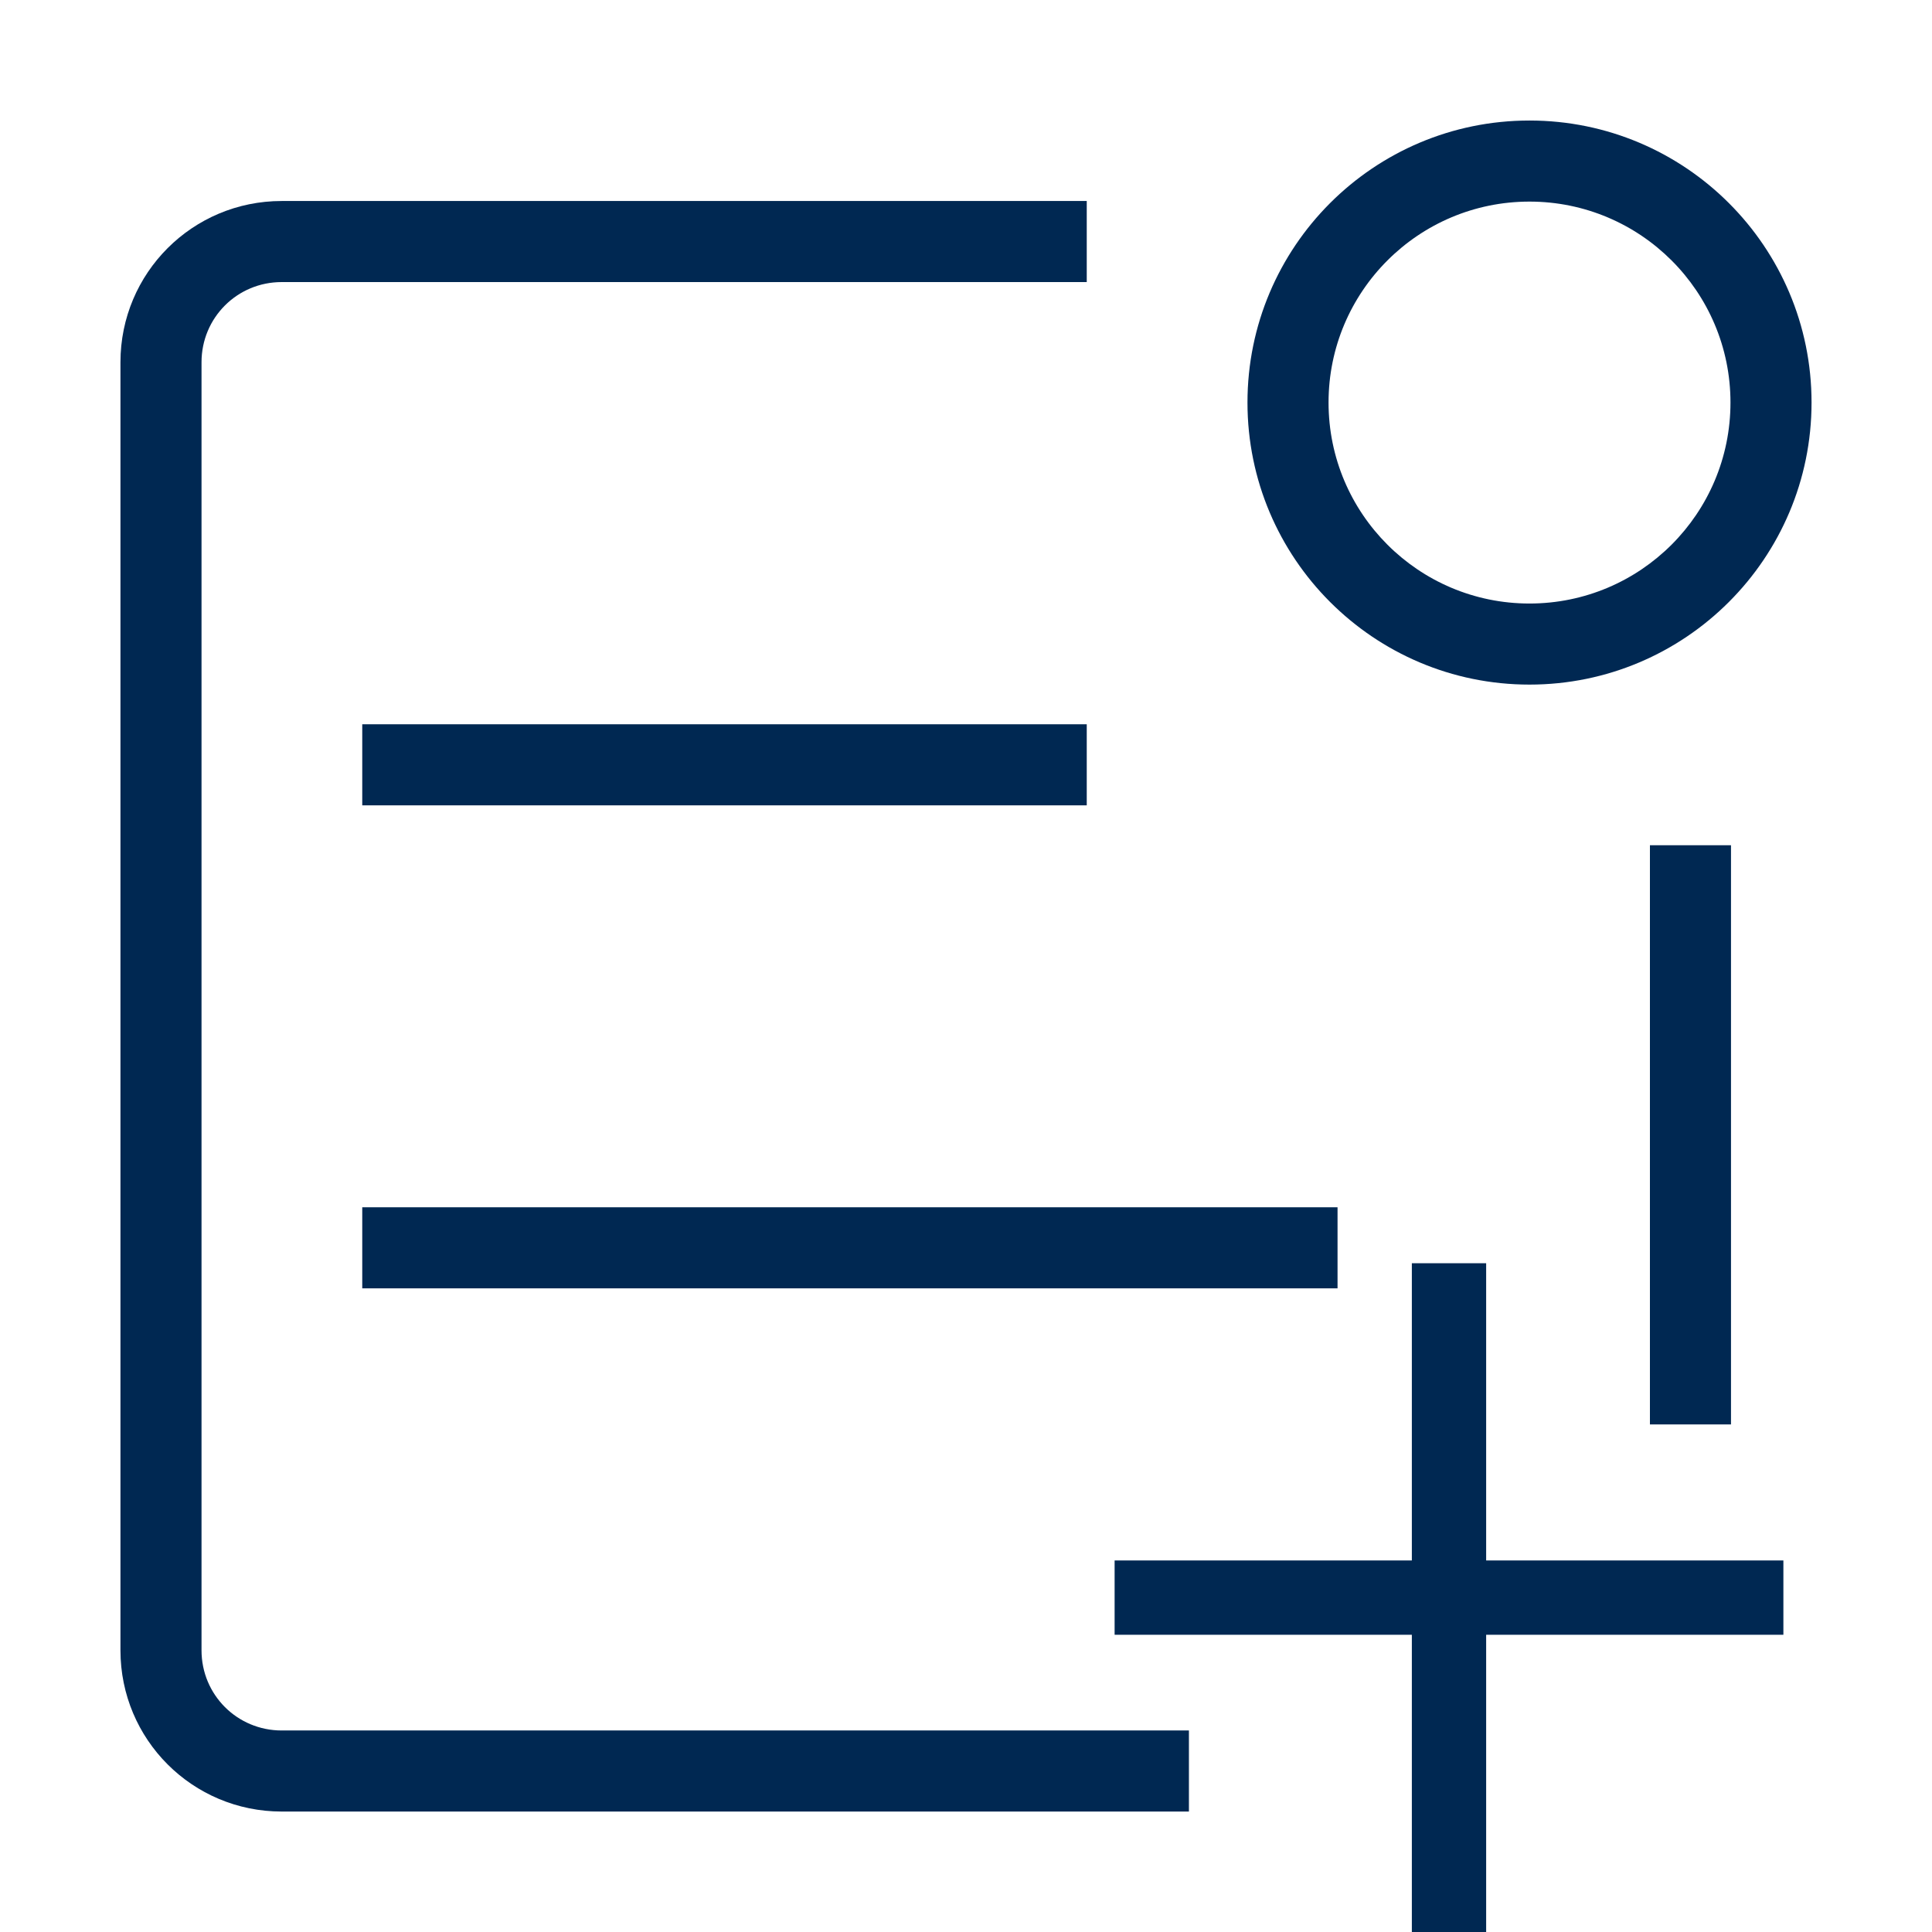 <svg width="26" height="26" viewBox="0 0 26 26" fill="none" xmlns="http://www.w3.org/2000/svg">
<path fill-rule="evenodd" clip-rule="evenodd" d="M20.583 2.713C19.09 2.713 17.879 3.924 17.879 5.417C17.879 6.911 19.09 8.122 20.583 8.122C22.077 8.122 23.288 6.911 23.288 5.417C23.288 3.924 22.077 2.713 20.583 2.713ZM16.788 5.417C16.788 3.321 18.487 1.622 20.583 1.622C22.679 1.622 24.379 3.321 24.379 5.417C24.379 7.513 22.679 9.213 20.583 9.213C18.487 9.213 16.788 7.513 16.788 5.417Z" fill="#002852"/>
<path fill-rule="evenodd" clip-rule="evenodd" d="M14.625 10.838H4.875V9.747H14.625V10.838Z" fill="#002852"/>
<path fill-rule="evenodd" clip-rule="evenodd" d="M18 16.247H4.875V17.338H18V16.247Z" fill="#002852"/>
<path fill-rule="evenodd" clip-rule="evenodd" d="M2.712 4.875C2.712 4.276 3.192 3.796 3.791 3.796H14.625V2.705H3.791C2.59 2.705 1.621 3.674 1.621 4.875V22.209C1.621 23.41 2.59 24.379 3.791 24.379H16V23.288H3.791C3.192 23.288 2.712 22.808 2.712 22.209V4.875ZM22.204 19.169H23.295V11.375H22.204V19.169Z" fill="#002852"/>
<path fill-rule="evenodd" clip-rule="evenodd" d="M24 22H15V21H24V22Z" fill="#002852"/>
<path fill-rule="evenodd" clip-rule="evenodd" d="M19 26V17H20V26H19Z" fill="#002852"/>
</svg>
